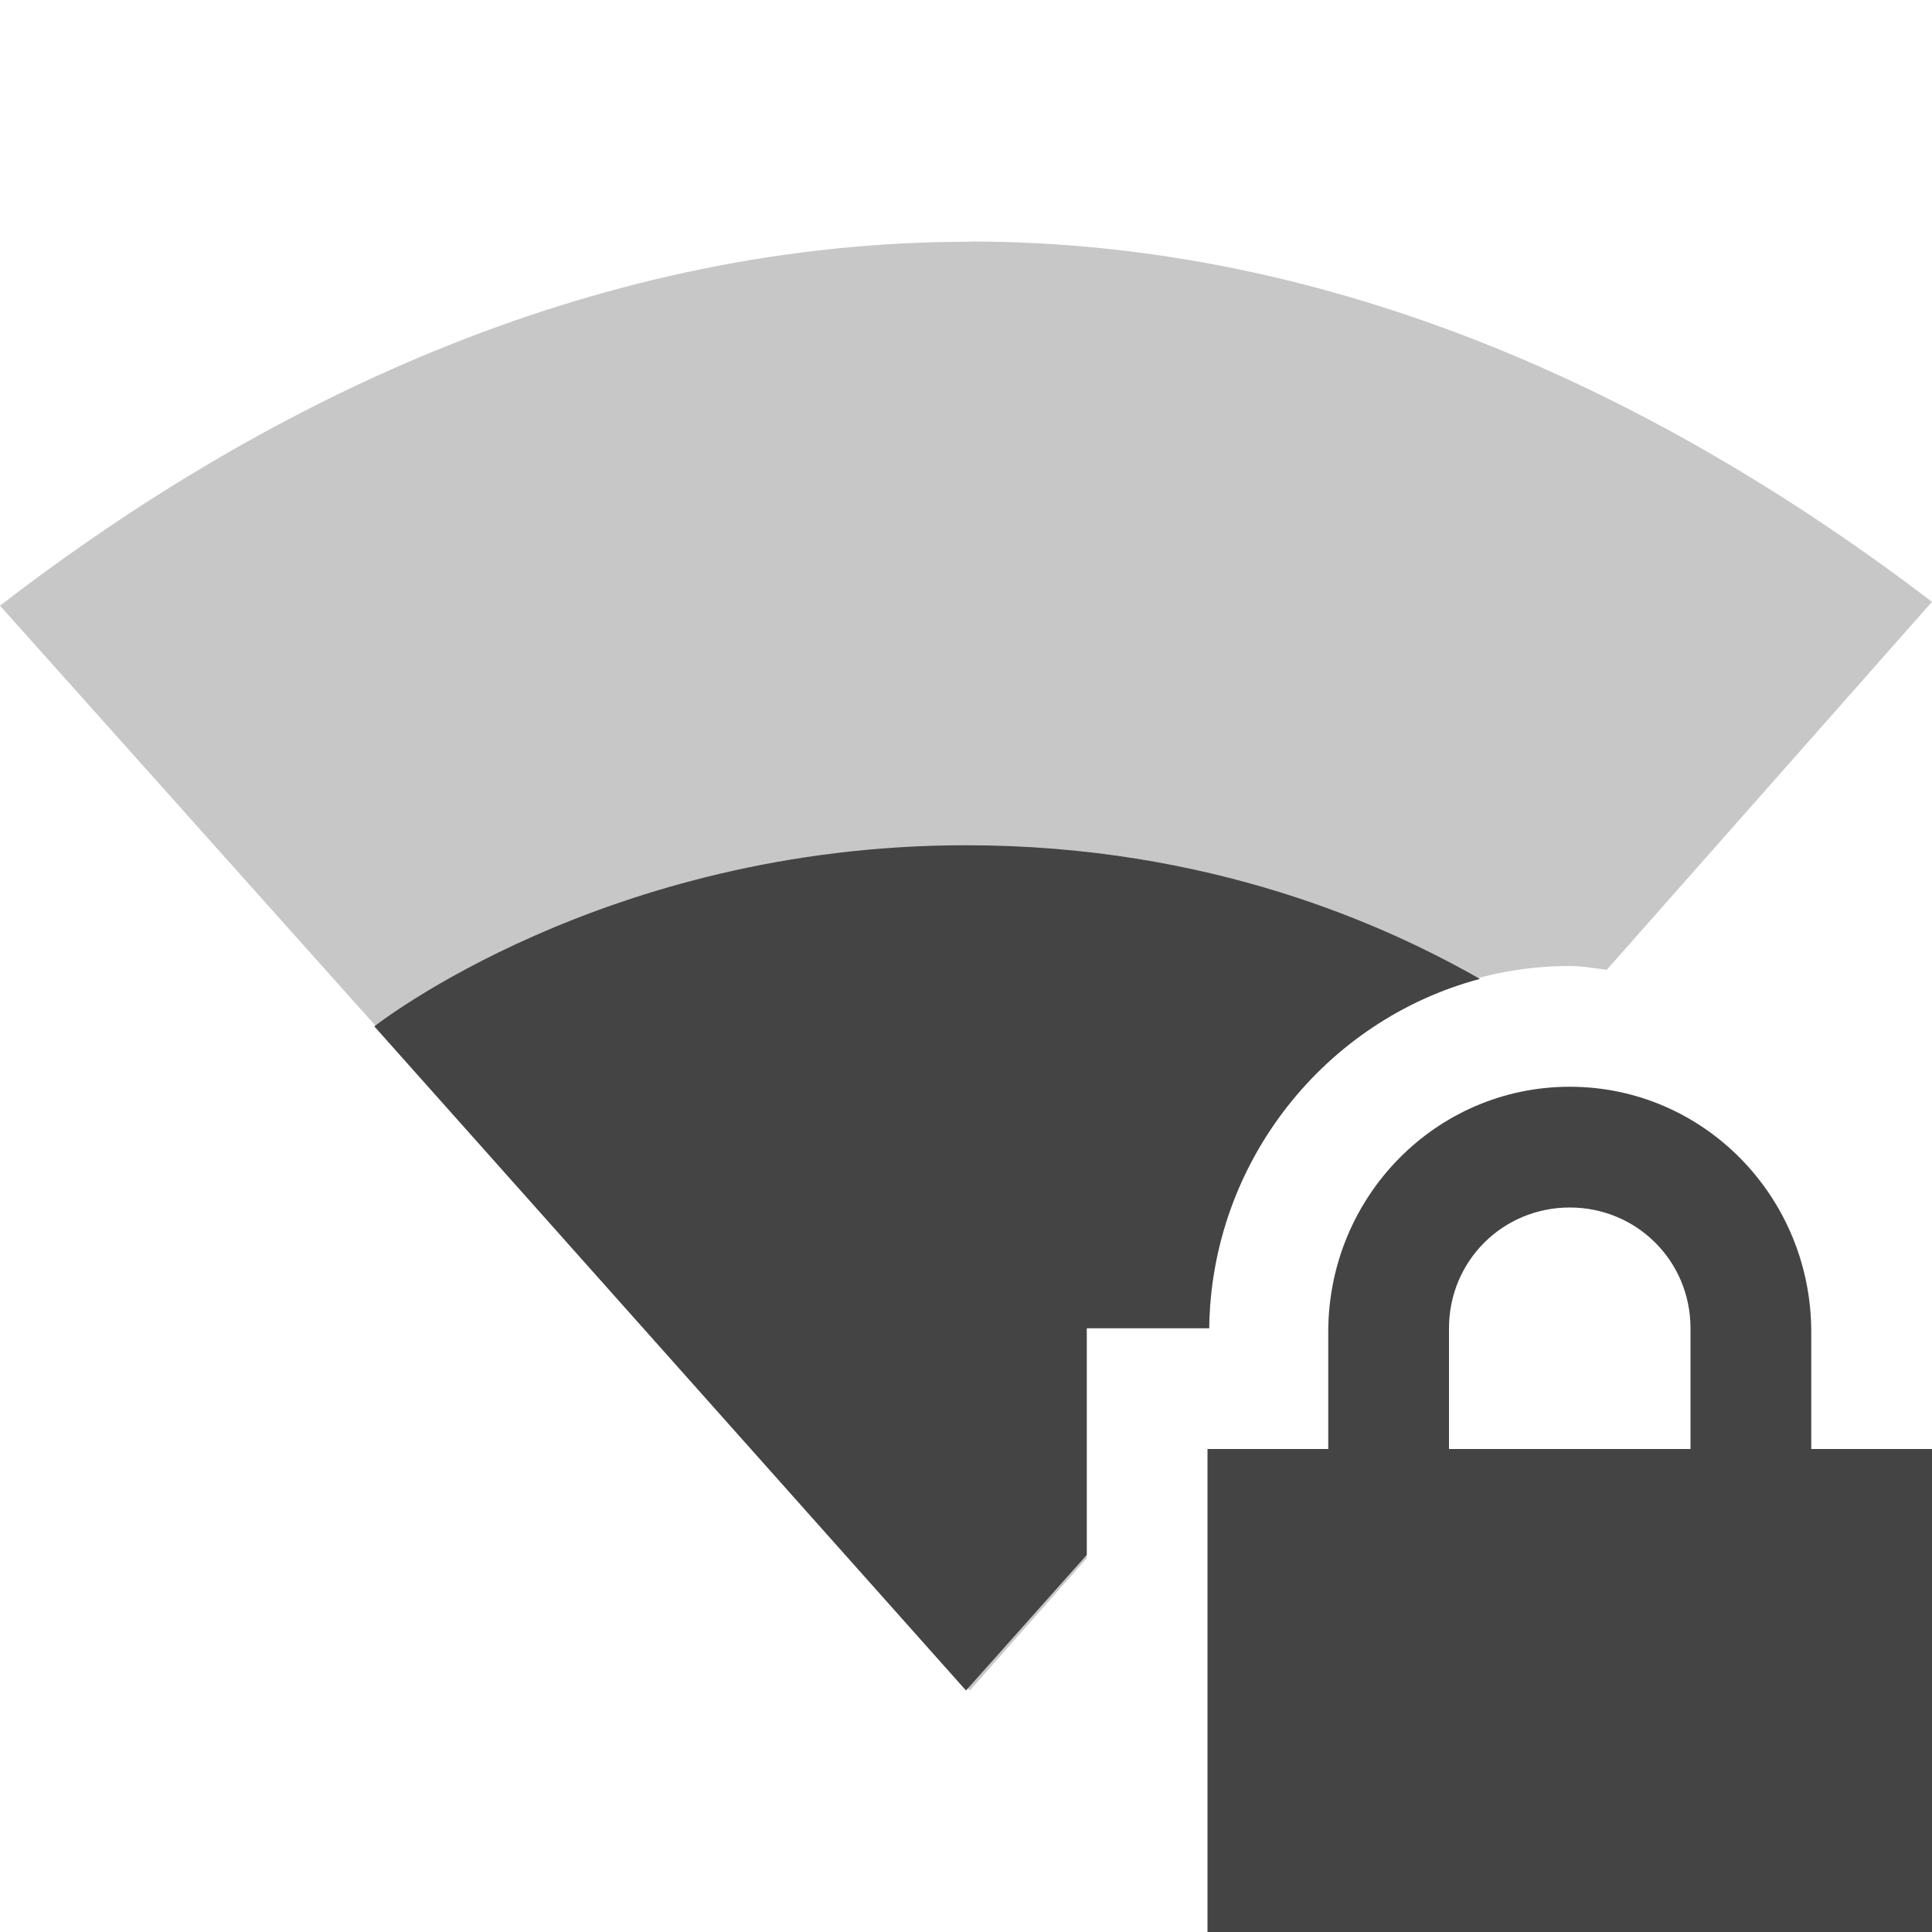 <svg height="16" width="16" xmlns="http://www.w3.org/2000/svg">
  <g fill="#444">
    <path d="m8.029 2 .002.002c-3.034 0-5.766 1.269-8.031 3.014l8.031 8.984.969-1.096v-1.904h1.014c.019-1.635 1.342-3 2.986-3 .105 0 .204.02.307.031l2.693-3.047c-2.258-1.722-4.96-2.984-7.971-2.984z" opacity=".3"/>
    <path d="m8 7c-3 0-4.9 1.5-4.9 1.5l4.9 5.5 1-1.123v-1.877h1.014c.016-1.378.962-2.553 2.242-2.893-.778-.444-2.236-1.107-4.256-1.107z"/>
    <path d="m13 9c-1.108 0-2 .911-2 2.031v.969h-1v4h6v-4h-1v-.969c0-1.12-.892-2.031-2-2.031zm0 1c.554 0 1 .442 1 1v1h-2v-1c0-.558.446-1 1-1z"/>
  </g>
</svg>
